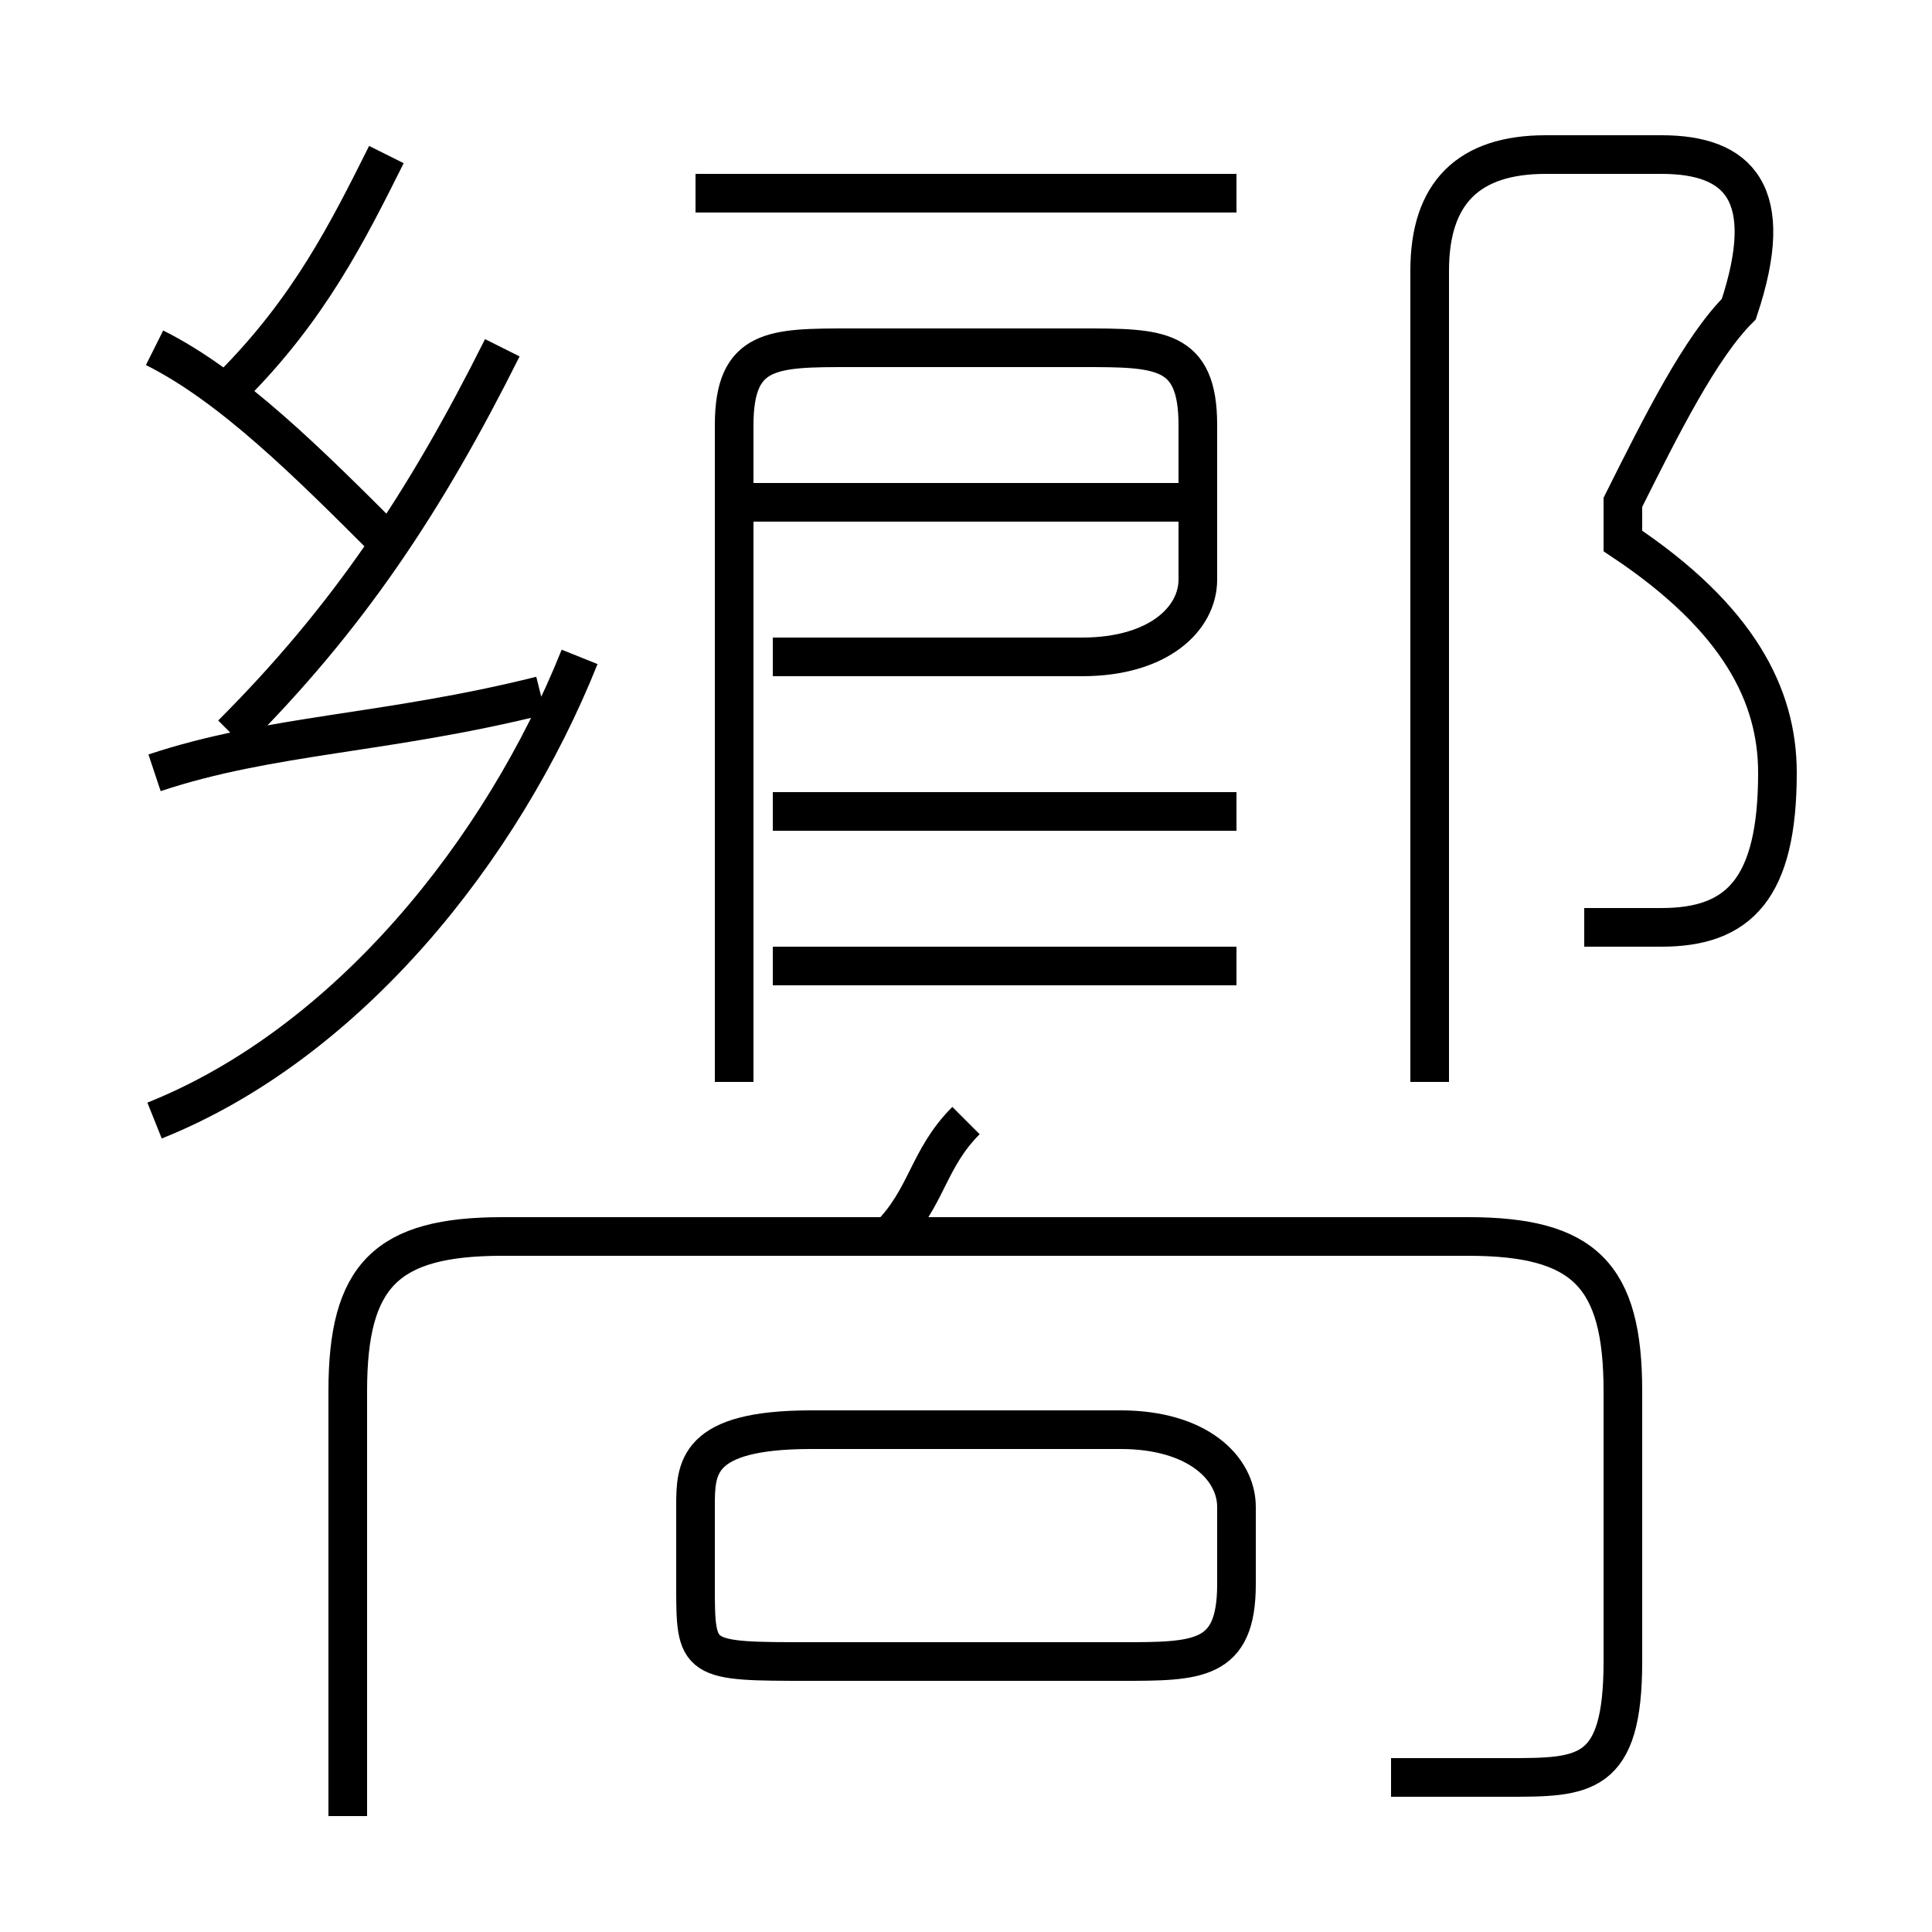 <?xml version='1.0' encoding='utf8'?>
<svg viewBox="0.0 -6.0 50.0 50.0" version="1.1" xmlns="http://www.w3.org/2000/svg">
<rect x="0.0" y="-6.0" width="50.0" height="50.0" fill="#808080" stroke="none"/>
<rect x="-1000" y="-1000" width="2000" height="2000" stroke="white" fill="white"/>
<g style="fill:white;stroke:#000000;  stroke-width:1">
<path d="M 36 2 C 37 2 38 2 39 2 C 41 2 42 2 42 -1 L 42 -8 C 42 -11 41 -12 38 -12 L 13 -12 C 10 -12 9 -11 9 -8 L 9 3 M 21 -1 L 29 -1 C 31 -1 32 -1 32 -3 L 32 -5 C 32 -6 31 -7 29 -7 L 21 -7 C 18 -7 18 -6 18 -5 L 18 -3 C 18 -1 18 -1 21 -1 Z M 4 -15 C 9 -17 13 -22 15 -27 M 4 -24 C 7 -25 10 -25 14 -26 M 23 -12 C 24 -13 24 -14 25 -15 M 10 -30 C 8 -32 6 -34 4 -35 M 6 -25 C 9 -28 11 -31 13 -35 M 32 -19 L 20 -19 M 6 -34 C 8 -36 9 -38 10 -40 M 32 -23 L 20 -23 M 19 -16 L 19 -33 C 19 -35 20 -35 22 -35 L 28 -35 C 30 -35 31 -35 31 -33 L 31 -29 C 31 -28 30 -27 28 -27 L 20 -27 M 31 -31 L 19 -31 M 32 -39 L 18 -39 M 41 -20 C 42 -20 42 -20 43 -20 C 45 -20 46 -21 46 -24 C 46 -26 45 -28 42 -30 L 42 -31 C 43 -33 44 -35 45 -36 C 46 -39 45 -40 43 -40 L 40 -40 C 38 -40 37 -39 37 -37 L 37 -16" transform="translate(0.0 38.0)" />
</g>
</svg>